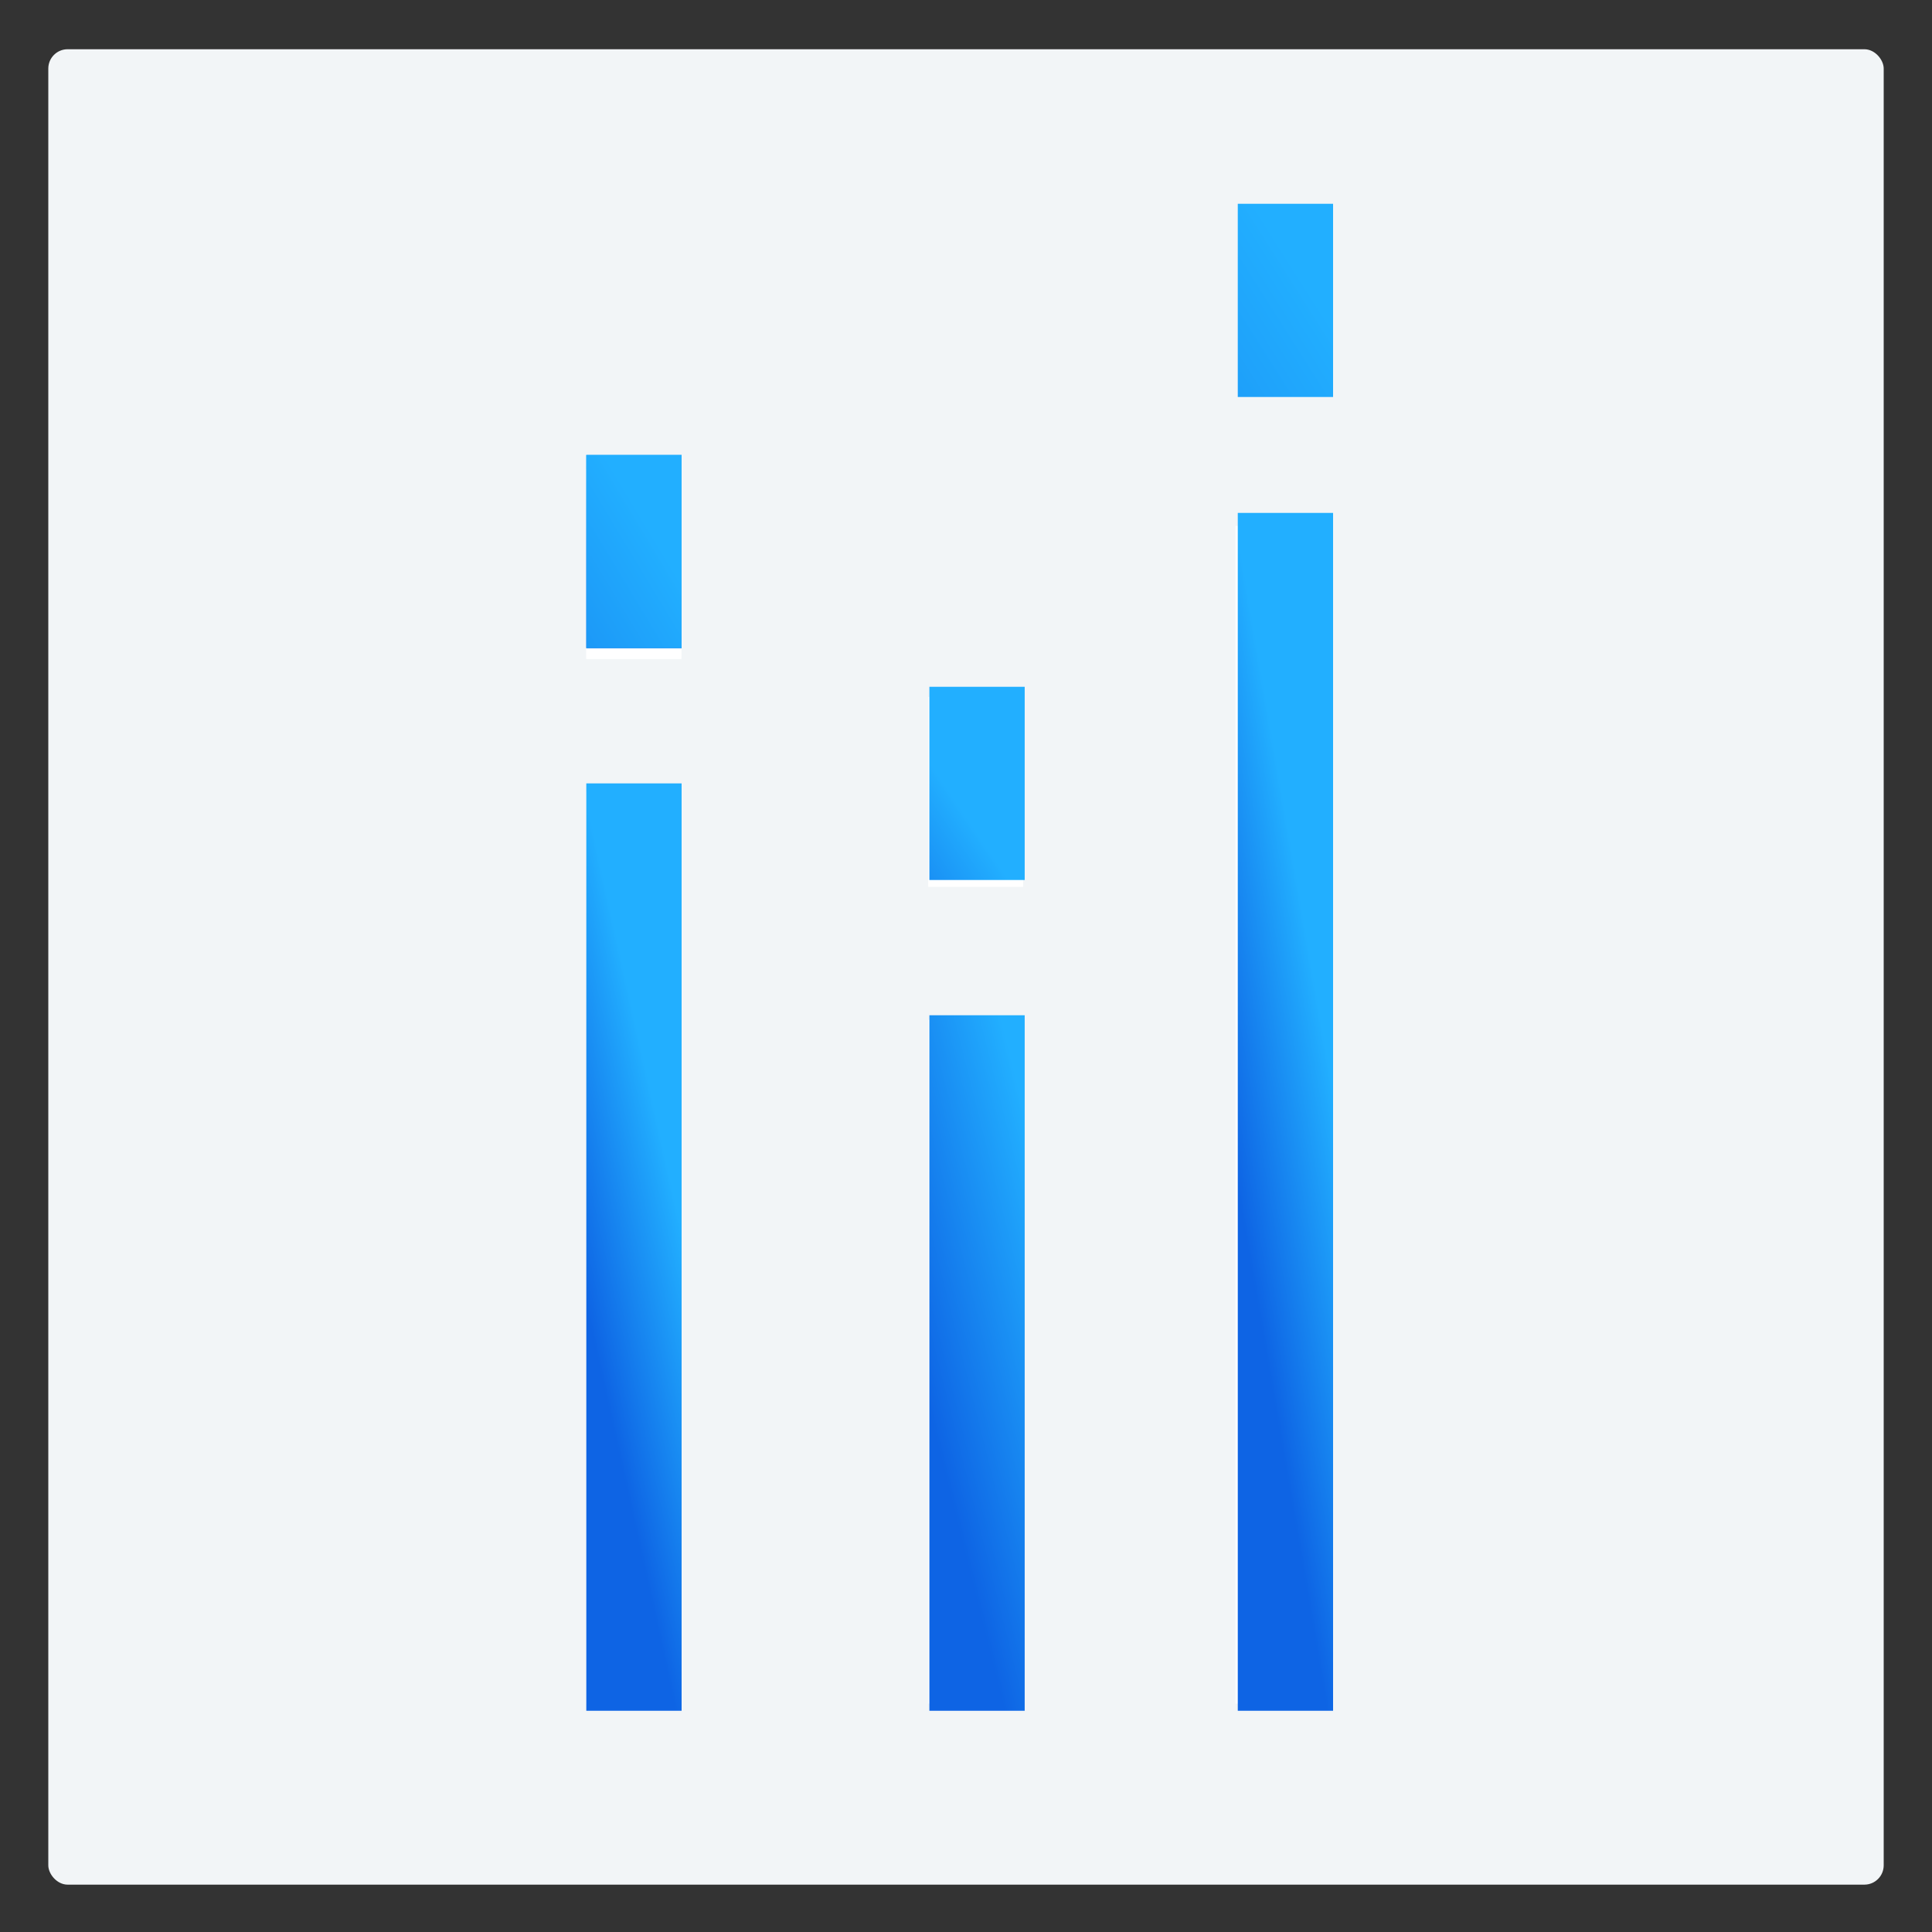 <?xml version="1.0" ?>
<svg xmlns="http://www.w3.org/2000/svg" fill="none" viewBox="0 0 400 400">
	<rect x="0" y="0" width="400" height="400" fill="#333333" stroke="none"/>
	<rect width="380" height="380" x="10" y="10.195" fill="#F2F5F7" rx="4"/>
	<path fill="#fff" fill-rule="evenodd" d="M192.177 352.708v-141.57h19.662v141.57h-19.662ZM192.177 183.611v-39.325h19.662v39.325h-19.662ZM275.467 108.893v243.815h-19.662V108.893h19.662ZM141.055 97.096v39.325h-19.663V97.096h19.663ZM141.055 163.948v188.76h-19.663v-188.76h19.663Z" clip-rule="evenodd"/>
	<path fill="#fff" fill-rule="evenodd" d="M141.055 97.096v39.325h-19.663V97.096h19.663Z" clip-rule="evenodd"/>
	<path fill="url(#a)" fill-rule="evenodd" d="M192.42 354.194V210.193h19.731v144.001H192.42Z" clip-rule="evenodd"/>
	<path fill="url(#b)" fill-rule="evenodd" d="M192.42 182.193v-40h19.731v40H192.42Z" clip-rule="evenodd"/>
	<path fill="url(#c)" fill-rule="evenodd" d="M276 106.192v248.003h-19.731V106.192H276Z" clip-rule="evenodd"/>
	<path fill="url(#d)" fill-rule="evenodd" d="M141.12 94.192v40.001h-19.731v-40h19.731Z" clip-rule="evenodd"/>
	<path fill="url(#e)" fill-rule="evenodd" d="M141.12 162.193v192.002h-19.731V162.193h19.731Z" clip-rule="evenodd"/>
	<path fill="url(#f)" fill-rule="evenodd" d="M141.12 94.192v40.001h-19.731v-40h19.731Z" clip-rule="evenodd"/>
	<path fill="url(#g)" fill-rule="evenodd" d="M276 42.192v40h-19.731v-40H276Z" clip-rule="evenodd"/>
	<defs>
		<linearGradient id="a" x1="207.145" x2="173.834" y1="210.04" y2="218.396" gradientUnits="userSpaceOnUse">
			<stop stop-color="#22AFFF"/>
			<stop offset="1" stop-color="#0E64E4"/>
		</linearGradient>
		<linearGradient id="b" x1="202.173" x2="174.464" y1="172.148" y2="190.828" gradientUnits="userSpaceOnUse">
			<stop stop-color="#22AFFF"/>
			<stop offset="1" stop-color="#0E64E4"/>
		</linearGradient>
		<linearGradient id="c" x1="266.247" x2="243.542" y1="168.471" y2="172.364" gradientUnits="userSpaceOnUse">
			<stop stop-color="#22AFFF"/>
			<stop offset="1" stop-color="#0E64E4"/>
		</linearGradient>
		<linearGradient id="d" x1="131.367" x2="120.395" y1="104.237" y2="115.901" gradientUnits="userSpaceOnUse">
			<stop stop-color="#22AFFF"/>
			<stop offset="1" stop-color="#0E64E4"/>
		</linearGradient>
		<linearGradient id="e" x1="131.367" x2="109.087" y1="210.409" y2="215.343" gradientUnits="userSpaceOnUse">
			<stop stop-color="#22AFFF"/>
			<stop offset="1" stop-color="#0E64E4"/>
		</linearGradient>
		<linearGradient id="f" x1="131.367" x2="63.039" y1="104.237" y2="145.412" gradientUnits="userSpaceOnUse">
			<stop stop-color="#22AFFF"/>
			<stop offset="1" stop-color="#0E64E4"/>
		</linearGradient>
		<linearGradient id="g" x1="266.247" x2="167.144" y1="52.237" y2="115.058" gradientUnits="userSpaceOnUse">
			<stop stop-color="#22AFFF"/>
			<stop offset="1" stop-color="#0E64E4"/>
		</linearGradient>
	</defs>
</svg>